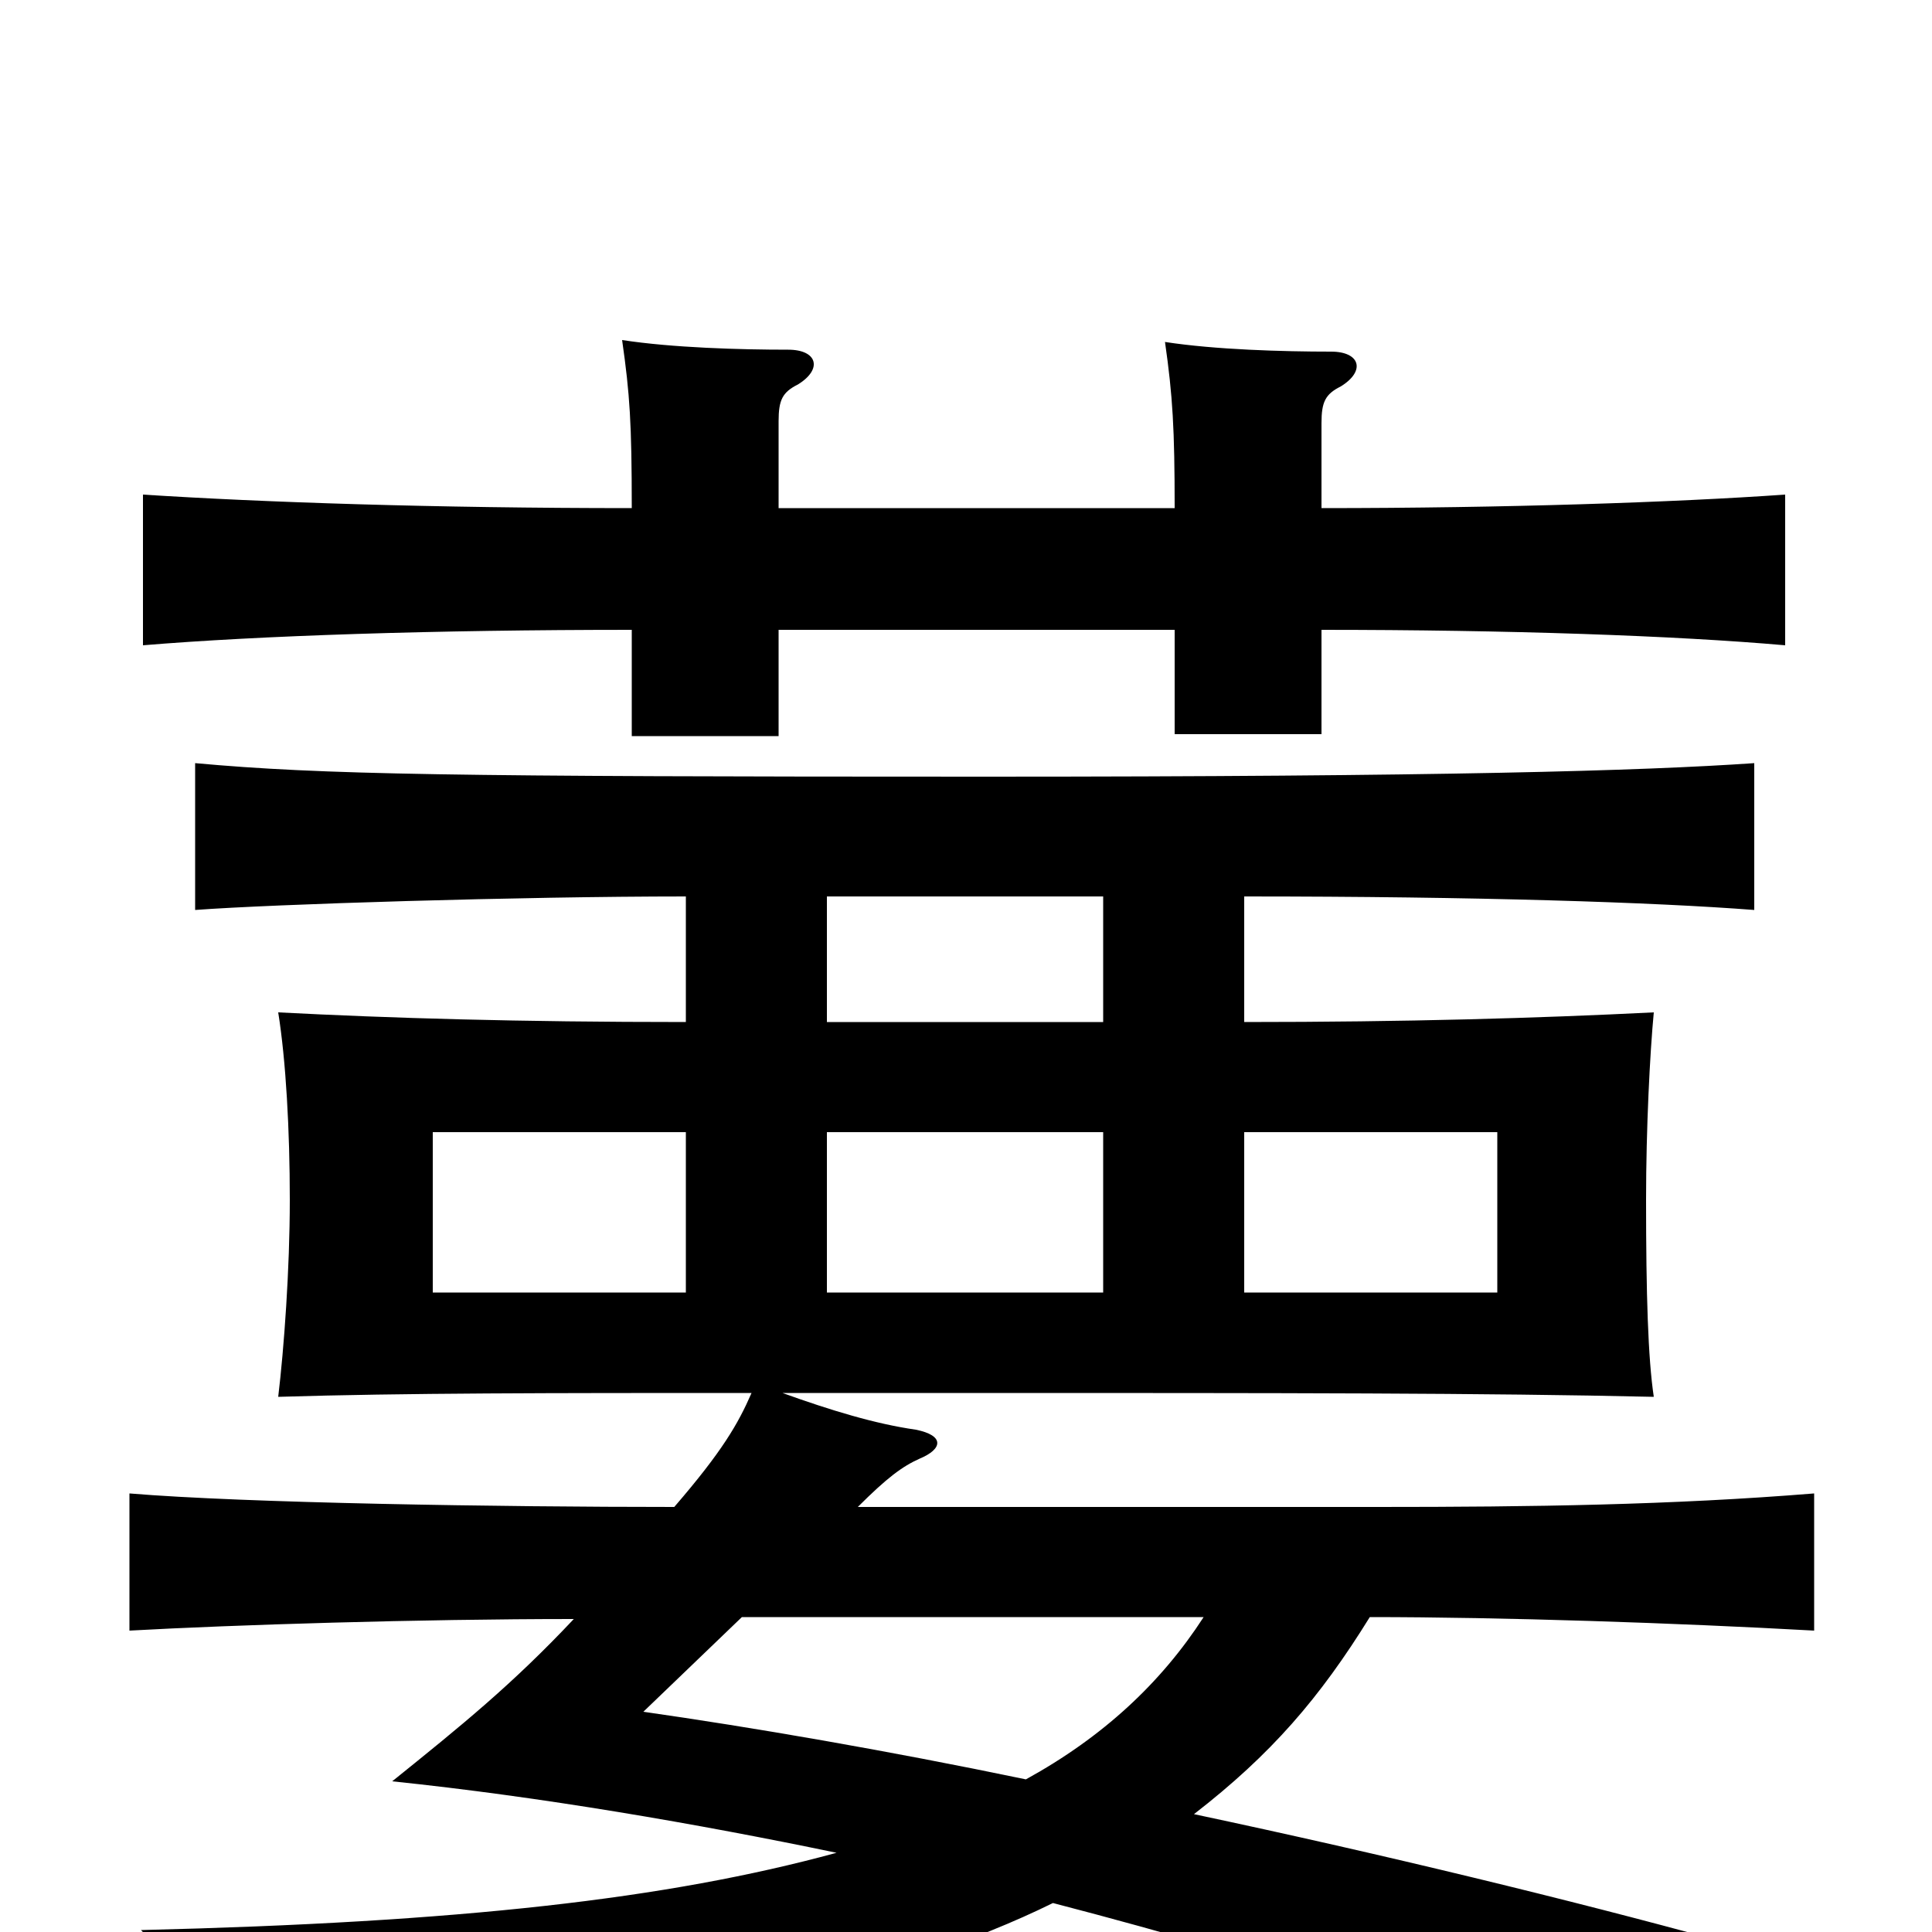 <svg xmlns="http://www.w3.org/2000/svg" viewBox="0 -1000 1000 1000">
	<path fill="#000000" d="M644 -414H775V-331H644ZM608 -737H403V-782C403 -793 405 -797 413 -801C426 -809 423 -819 408 -819C383 -819 348 -820 322 -824C326 -796 327 -781 327 -737C225 -737 136 -740 74 -744V-666C134 -671 225 -674 327 -674V-619H403V-674H608V-620H684V-674C781 -674 867 -671 924 -666V-744C867 -740 779 -737 684 -737V-781C684 -792 686 -796 694 -800C707 -808 704 -818 689 -818C664 -818 629 -819 603 -823C607 -795 608 -778 608 -737ZM384 -163H623C601 -129 571 -101 531 -79C459 -94 389 -106 333 -114ZM355 -331H224V-414H355ZM428 -414H571V-331H428ZM355 -536V-471C268 -471 202 -473 144 -476C148 -451 150 -415 150 -379C150 -343 147 -302 144 -277C209 -279 285 -279 389 -279C382 -263 374 -249 349 -220C259 -220 127 -222 67 -227V-156C121 -159 217 -162 297 -162C265 -128 239 -107 203 -78C280 -70 361 -56 433 -41C345 -17 238 -5 73 -1C93 20 110 48 117 75C332 58 466 24 545 -15C668 17 769 51 835 79C844 52 859 28 888 4C815 -16 717 -40 618 -61C658 -92 683 -121 709 -163C778 -163 867 -160 939 -156V-227C865 -221 793 -220 713 -220H444C459 -235 467 -241 476 -245C488 -250 489 -257 474 -260C453 -263 430 -270 405 -279C435 -279 466 -279 500 -279C666 -279 769 -279 856 -277C853 -297 852 -330 852 -379C852 -416 854 -455 856 -476C796 -473 728 -471 644 -471V-536C765 -536 856 -533 908 -529V-605C850 -601 746 -598 510 -598C234 -598 167 -599 101 -605V-529C141 -532 269 -536 355 -536ZM571 -536V-471H428V-536Z"/>
</svg>